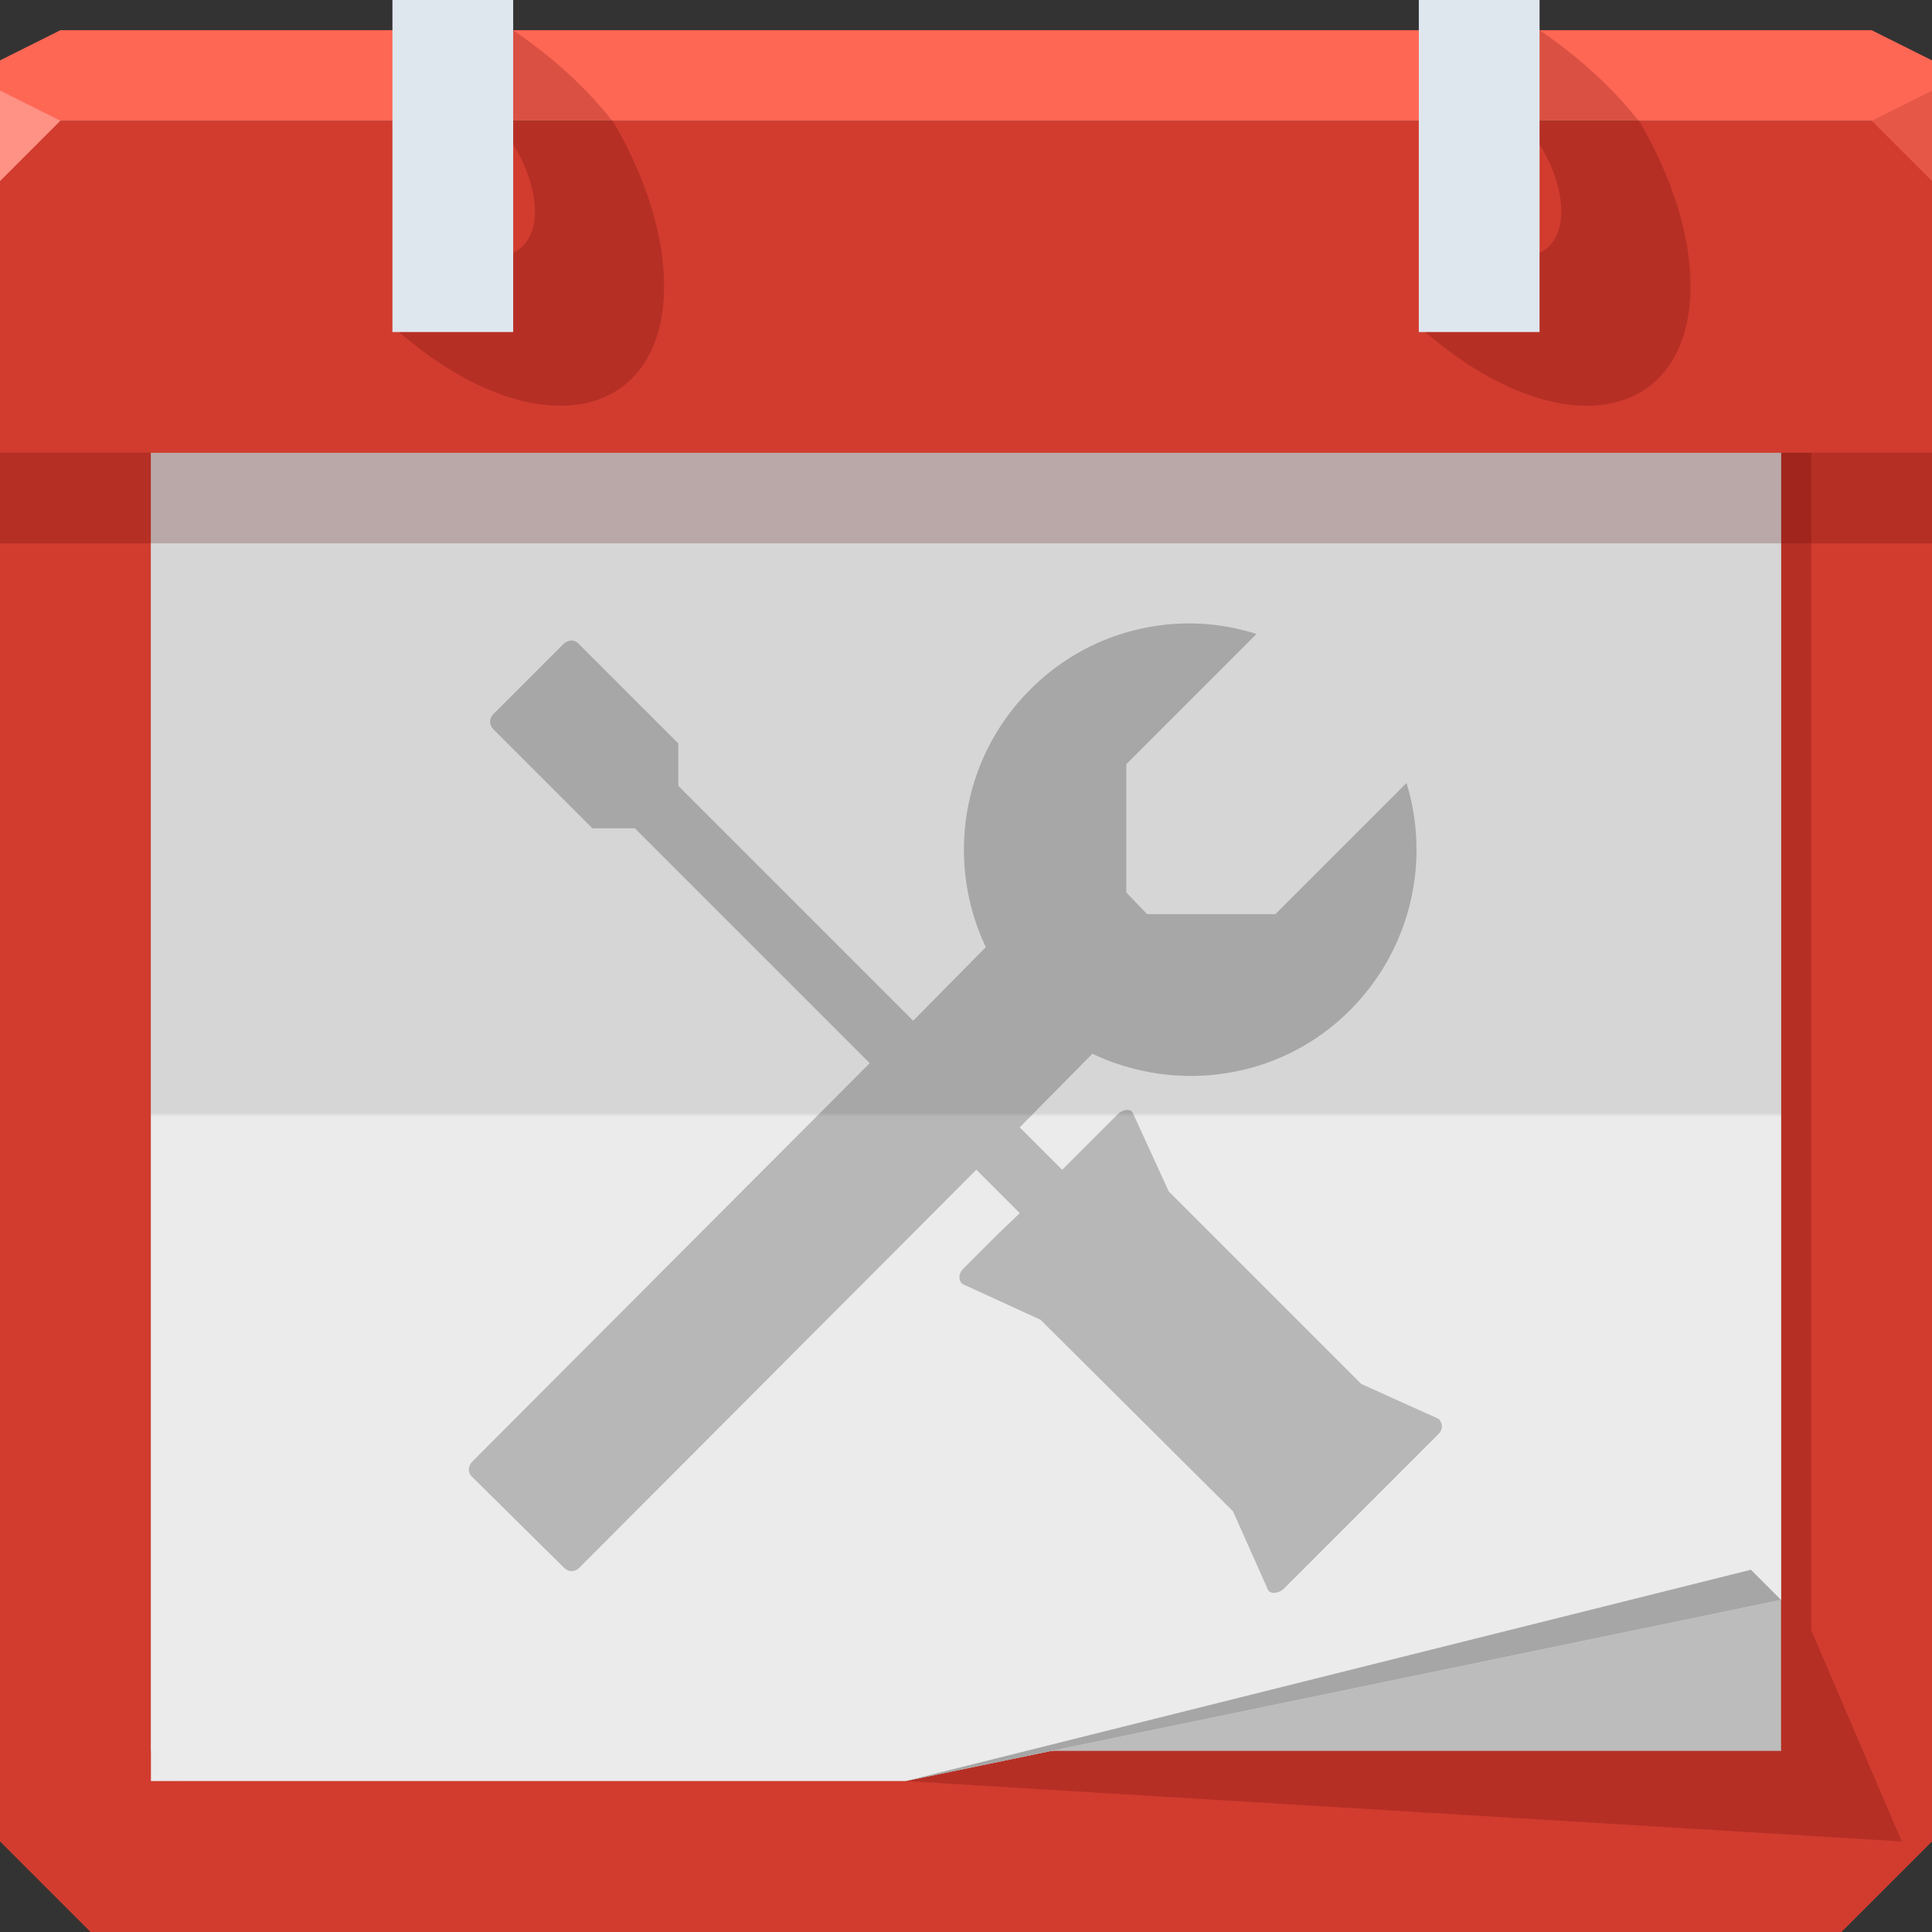 <svg xmlns="http://www.w3.org/2000/svg" xmlns:xlink="http://www.w3.org/1999/xlink" viewBox="0 0 64 64"><rect x="0" y="0" width="64" height="64" fill="#333333" stroke="none"/><defs><linearGradient id="0" gradientUnits="userSpaceOnUse" y1="59" x2="0" y2="15"><stop stop-color="#ebebeb"/><stop offset=".5" stop-color="#ebebeb"/><stop offset=".503" stop-color="#d6d6d6"/><stop offset="1" stop-color="#d6d6d6"/></linearGradient></defs><g color="#000"><path d="m0 15h64v46l-3 3h-58l-3-3z" fill="#d13c2f"/><path d="m6 15v44h24l33 2-3-7v-39z" fill="#500" fill-opacity=".215"/><path d="m5 14v44h54v-44z" fill="#bcbcbc"/><path d="m5 15v44h25l29-6v-38z" fill="url(#0)"/><path d="m0 4c0 18.15 0 43.3 0 11h64c0 32.3 0 7.154 0-11h-32z" fill="#d13c2f"/><path d="m0 18c0-4.951 0-11.808 0-3h64c0-8.808 0-1.951 0 3h-32z" fill="#500" fill-opacity=".215"/><path d="m2 1l-2 1v2h19.563 19.563 24.875v-2l-2-1h-22.875-19.563z" fill="#ff6755"/></g><path d="m0 3v3l2-2z" fill="#ff9285"/><g transform="translate(4)"><path fill="#dee6ee" color="#000" d="m9 0h4v11h-4z" id="1"/><path d="m13 1v3.781c.447.725.719 1.522.719 2.219 0 .696-.273 1.167-.719 1.375v2.625h-3.781c.605.521 1.247.994 1.906 1.375 3.802 2.195 6.875.896 6.875-2.906 0-1.707-.629-3.615-1.664-5.402-.9-1.149-2.02-2.168-3.336-3.067" fill="#500" fill-opacity=".215" color="#000" id="2"/></g><g transform="translate(38)"><use xlink:href="#1"/><use xlink:href="#2"/></g><path d="m64 6l-2-2 2-1z" fill="#e75747"/><g color="#000"><path d="m59 53l-29 6 28-7z" fill="#a6a6a6"/><path d="m39.656 20.656c-1.998-.067-4.01.661-5.531 2.188-2.306 2.306-2.793 5.746-1.469 8.531l-2.406 2.438-7.781-7.781v-1.406l-3.313-3.313c-.14-.14-.351-.118-.5.031l-2.313 2.313c-.149.149-.14.36 0 .5l3.281 3.281h1.406l7.781 7.781-13.156 13.188c-.149.149-.171.36-.031.5l3.063 3.03c.14.14.351.149.5 0l13.156-13.188 1.438 1.438-.719.688-1.156 1.156c-.149.149-.171.36-.031.5l2.594 1.188 6.375 6.344 1.156 2.594c.082.18.382.118.531-.031l1.406-1.406 2.281-2.281 1.438-1.438c.149-.149.14-.36 0-.5l-2.563-1.156-6.375-6.375-1.188-2.594c-.082-.18-.351-.118-.5.031l-1.156 1.156-.688.688-1.406-1.406 2.406-2.438c2.786 1.324 6.226.868 8.531-1.438 2.035-2.035 2.67-4.959 1.875-7.531l-4.344 4.344h-4.25l-.688-.719v-4.25l4.313-4.313c-.643-.199-1.303-.322-1.969-.344" fill-opacity=".222"/></g></svg>